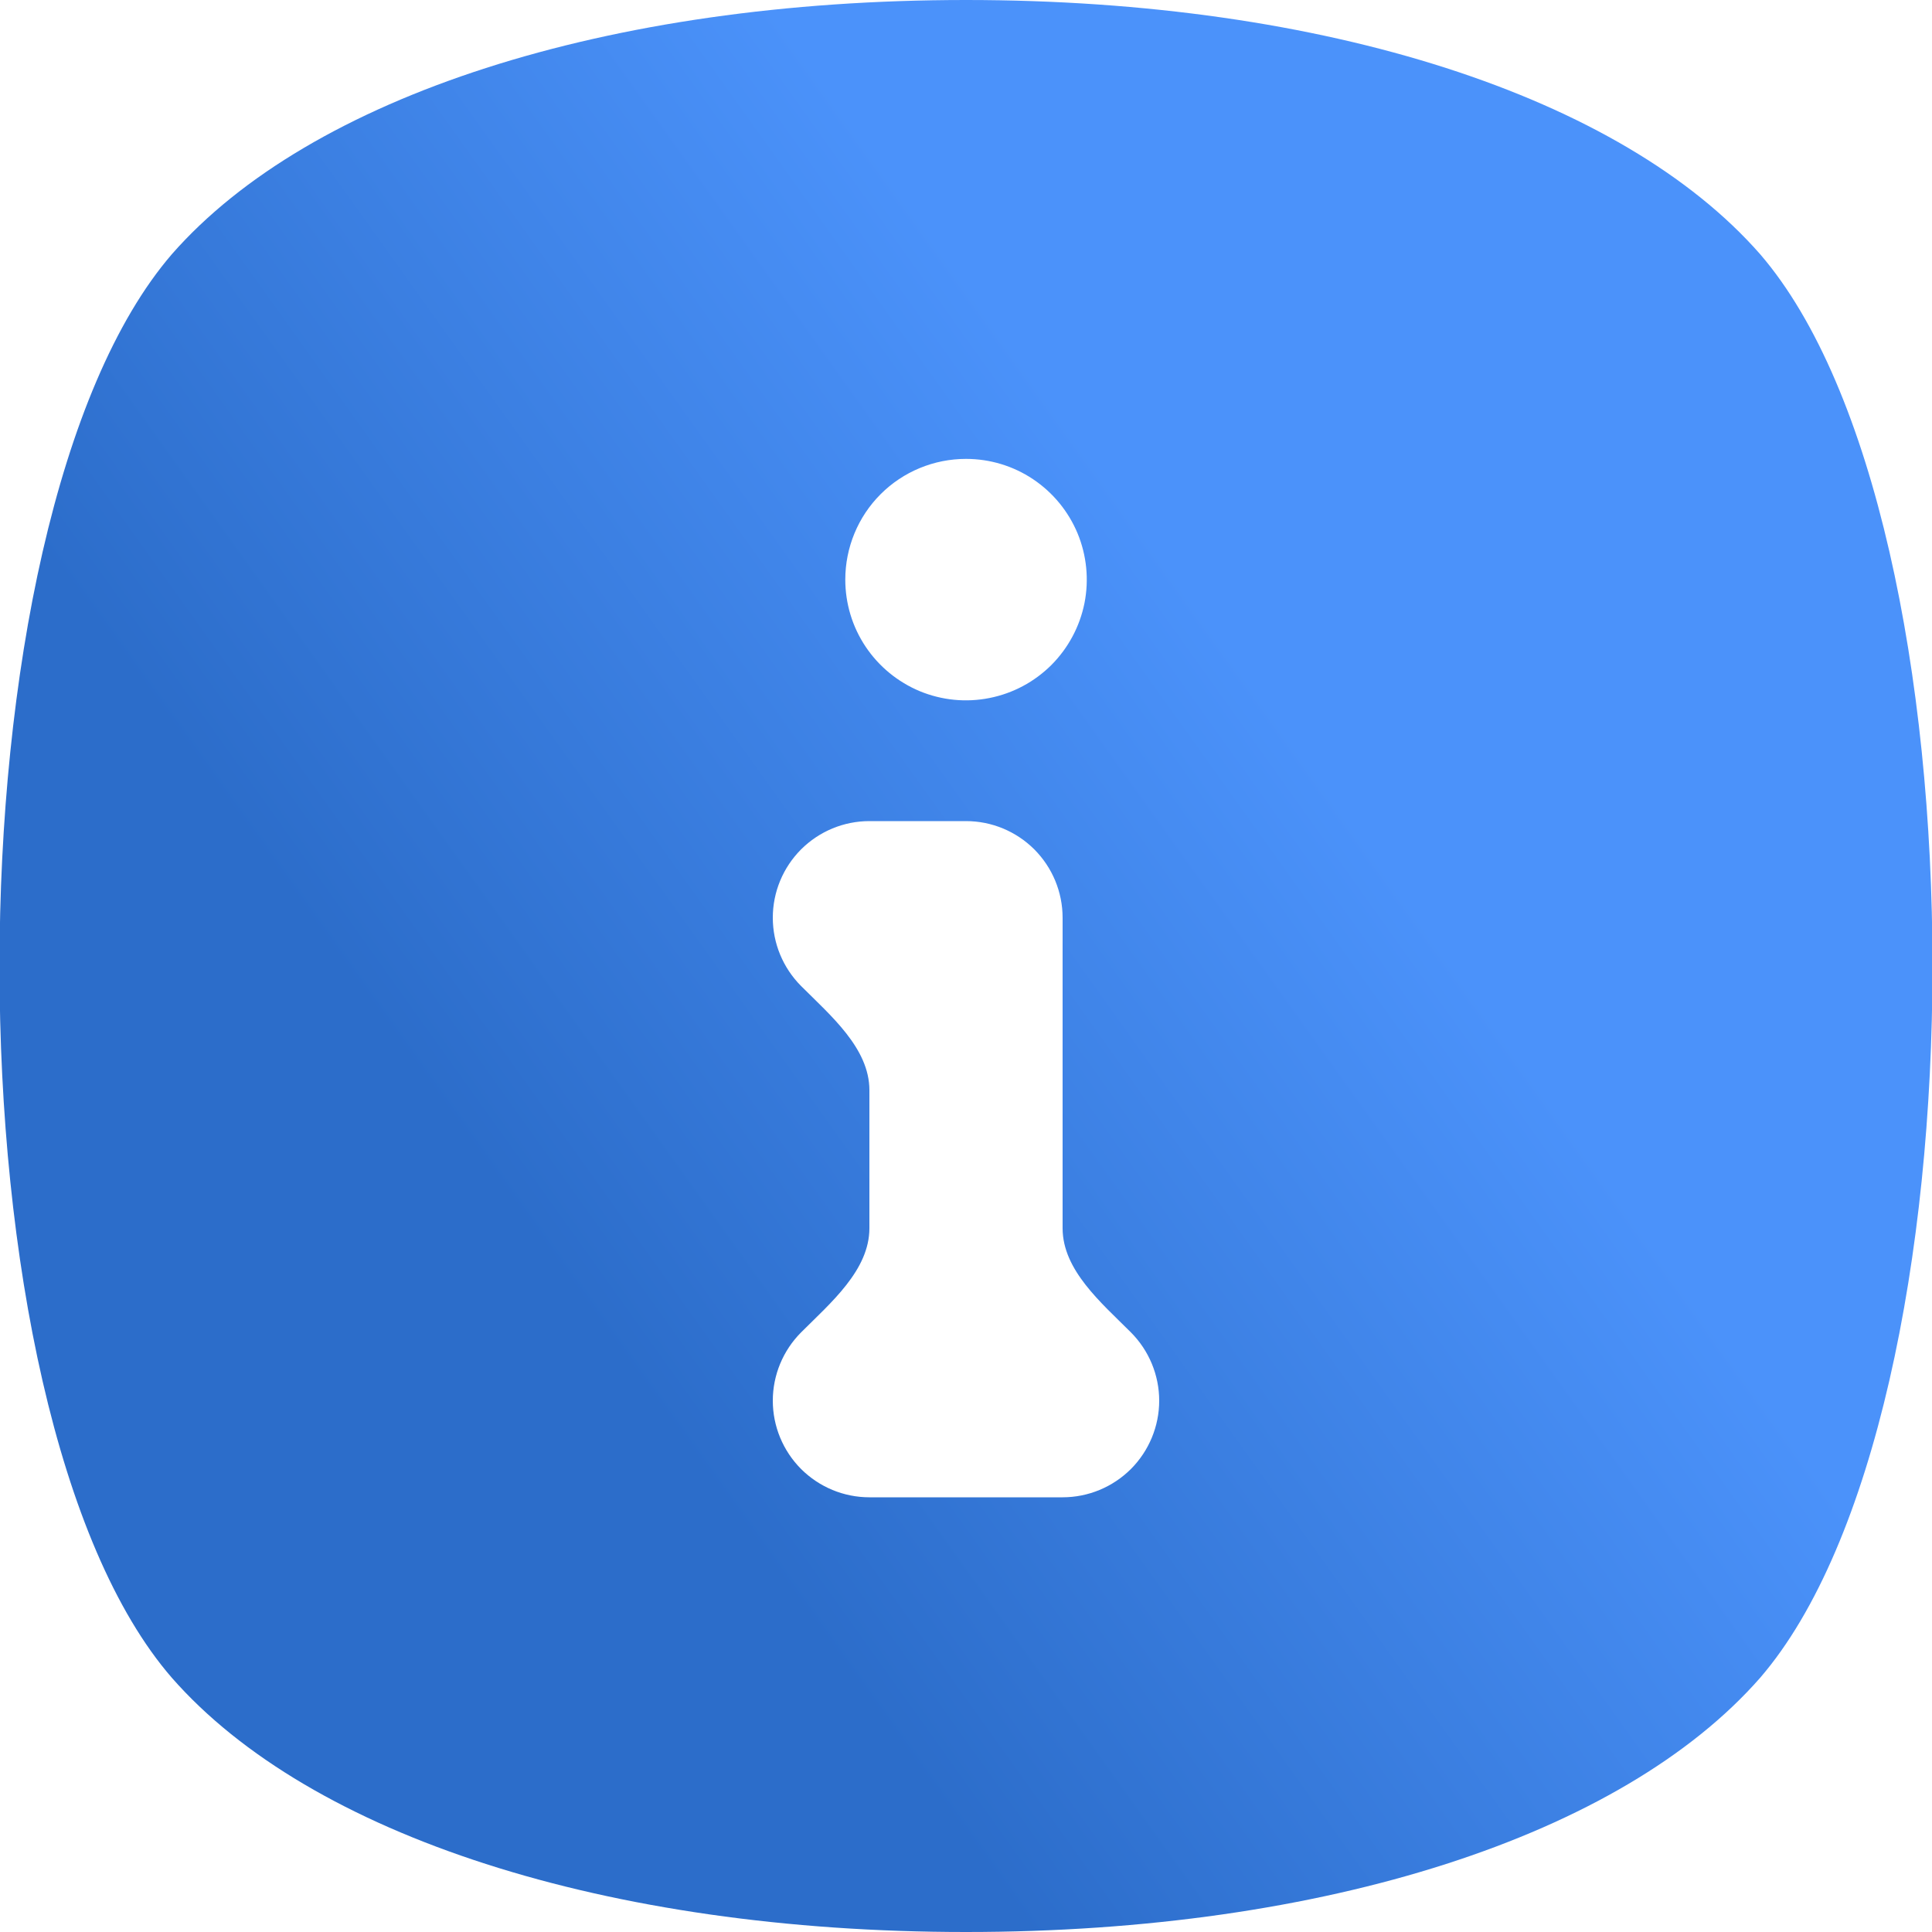 <svg width="25" height="25" viewBox="0 0 25 25" fill="none" xmlns="http://www.w3.org/2000/svg">
<g clip-path="url(#clip0_29_600)">
<path d="M22.775 3.288C20.988 1.25 17.15 0 12.5 0C7.85 0 4.013 1.25 2.225 3.288C-0.75 6.737 -0.75 18.288 2.225 21.712C4.013 23.75 7.85 25 12.5 25C17.15 25 20.988 23.75 22.775 21.712C25.75 18.262 25.75 6.737 22.775 3.288ZM12.5 5.938C12.809 5.938 13.111 6.029 13.368 6.201C13.625 6.373 13.825 6.617 13.944 6.902C14.062 7.188 14.093 7.502 14.033 7.805C13.972 8.108 13.823 8.386 13.605 8.605C13.386 8.823 13.108 8.972 12.805 9.032C12.502 9.093 12.188 9.062 11.902 8.944C11.617 8.825 11.373 8.625 11.201 8.368C11.029 8.111 10.938 7.809 10.938 7.5C10.938 7.086 11.102 6.688 11.395 6.395C11.688 6.102 12.086 5.938 12.5 5.938ZM13.75 19.375H11.25C10.918 19.375 10.601 19.243 10.366 19.009C10.132 18.774 10 18.456 10 18.125C10 17.794 10.132 17.476 10.366 17.241C10.749 16.858 11.25 16.436 11.25 15.893V14.107C11.25 13.565 10.749 13.142 10.366 12.759C10.132 12.524 10 12.207 10 11.875C10 11.543 10.132 11.226 10.366 10.991C10.601 10.757 10.918 10.625 11.25 10.625H12.5C12.832 10.625 13.149 10.757 13.384 10.991C13.618 11.226 13.75 11.543 13.75 11.875V15.893C13.75 16.436 14.251 16.858 14.634 17.241C14.868 17.476 15 17.794 15 18.125C15 18.456 14.868 18.774 14.634 19.009C14.399 19.243 14.082 19.375 13.75 19.375Z" fill="url(#paint0_linear_29_600)"/>
</g>
<defs>
<linearGradient id="paint0_linear_29_600" x1="14.26" y1="6.023" x2="4.642" y2="12.896" gradientUnits="userSpaceOnUse">
<stop stop-color="#4B92FA"/>
<stop offset="1" stop-color="#2C6DCA"/>
</linearGradient>
<clipPath id="clip0_29_600">
<rect width="25" height="25" fill="white"/>
</clipPath>
</defs>
</svg>
